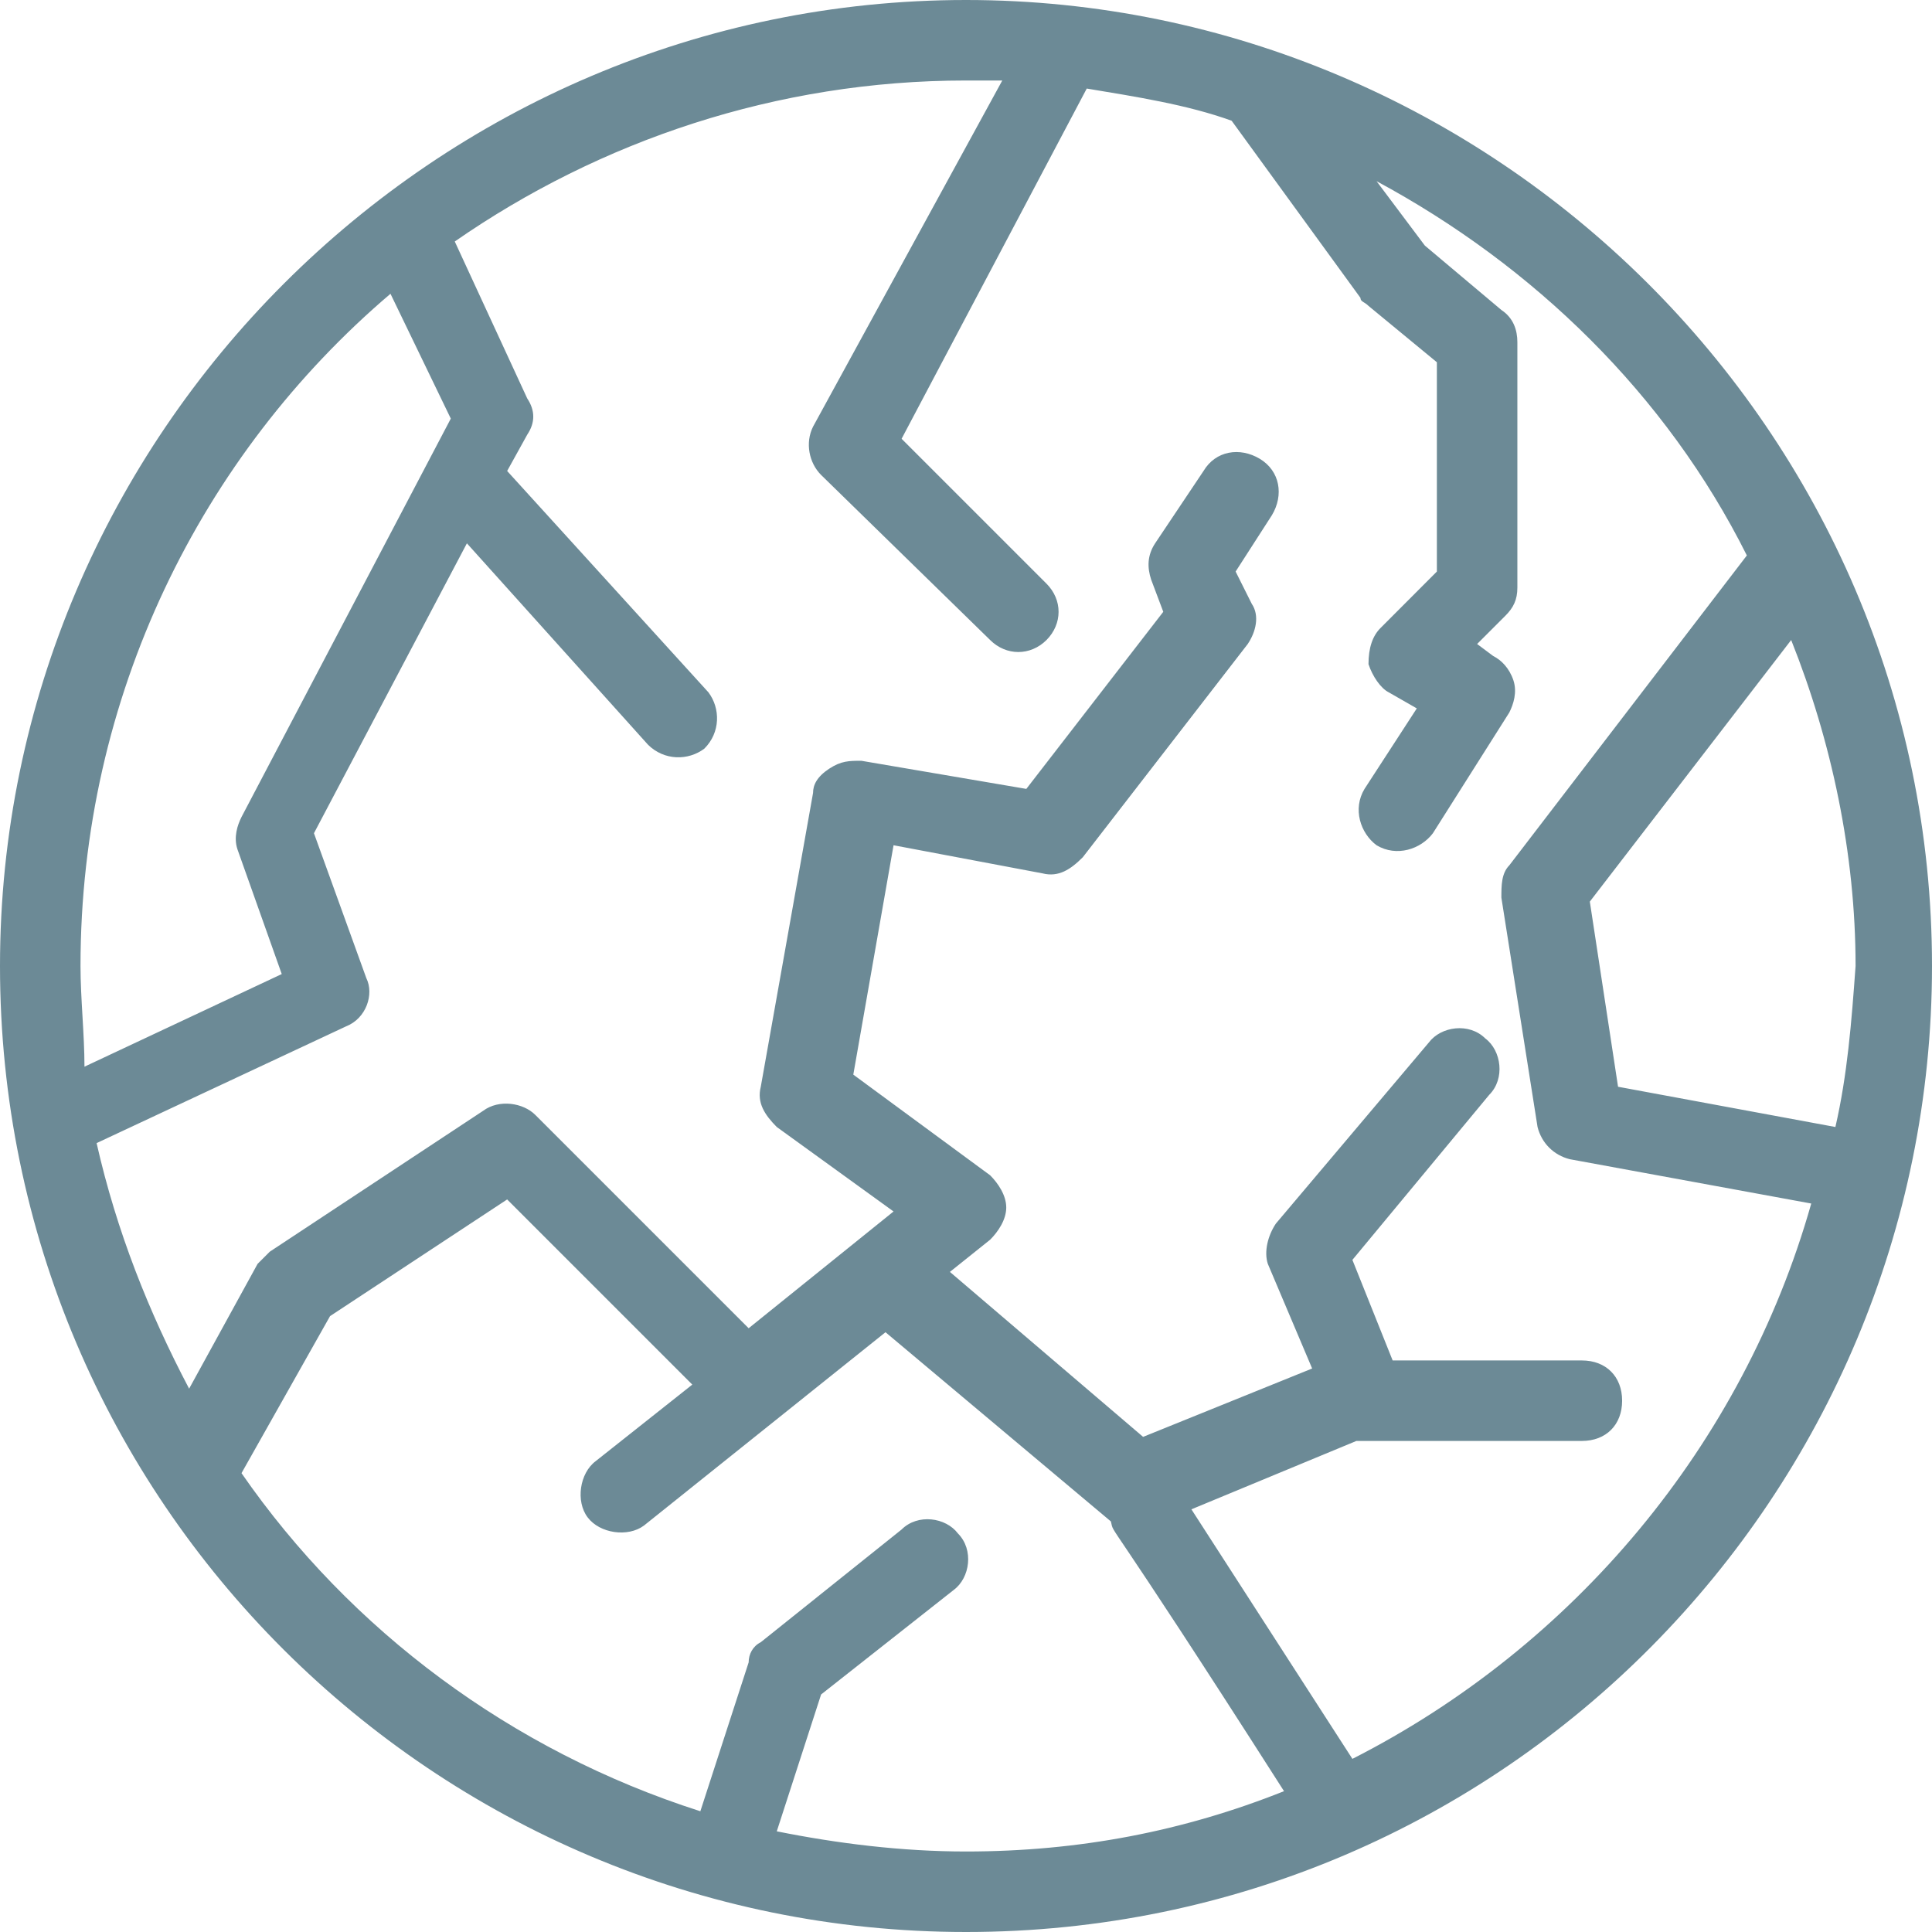 <svg width="18" height="18" viewBox="0 0 18 18" fill="none" xmlns="http://www.w3.org/2000/svg">
<path d="M9 18C14.025 18 18 13.912 18 9C18 4.013 13.912 0 9 0C4.05 0 0 4.05 0 9C0 13.988 4.05 18 9 18ZM7.237 17.062L7.65 15.787L8.887 14.812C9.037 14.7 9.075 14.438 8.925 14.287C8.812 14.137 8.55 14.1 8.4 14.25L7.088 15.3C7.013 15.338 6.975 15.412 6.975 15.488L6.525 16.875C4.763 16.312 3.263 15.188 2.25 13.725L3.075 12.262L4.725 11.175L6.45 12.9L5.55 13.613C5.4 13.725 5.362 13.988 5.475 14.137C5.588 14.287 5.85 14.325 6 14.213L8.25 12.412L10.35 14.175C10.387 14.325 10.238 13.988 11.963 16.688C11.025 17.062 10.05 17.25 9 17.25C8.4 17.25 7.8 17.175 7.237 17.062ZM17.1 10.5L15.075 10.125L14.812 8.4L16.688 5.963C17.062 6.9 17.288 7.95 17.288 9C17.25 9.525 17.212 10.012 17.1 10.5ZM9.338 0.75L7.575 3.975C7.5 4.125 7.537 4.312 7.65 4.425L9.225 5.963C9.375 6.112 9.6 6.112 9.75 5.963C9.9 5.812 9.9 5.588 9.75 5.438L8.4 4.088L10.125 0.825C10.575 0.9 11.062 0.975 11.475 1.125L12.675 2.775C12.675 2.812 12.713 2.812 12.75 2.85L13.387 3.375V5.325L12.863 5.85C12.787 5.925 12.75 6.037 12.75 6.188C12.787 6.3 12.863 6.412 12.938 6.45L13.2 6.6L12.713 7.35C12.6 7.537 12.675 7.763 12.825 7.875C13.012 7.987 13.238 7.912 13.35 7.763L14.062 6.638C14.1 6.562 14.137 6.45 14.1 6.338C14.062 6.225 13.988 6.15 13.912 6.112L13.762 6L14.025 5.737C14.1 5.662 14.137 5.588 14.137 5.475V3.188C14.137 3.075 14.1 2.962 13.988 2.888L13.275 2.288L12.825 1.688C14.287 2.475 15.525 3.675 16.275 5.175L14.062 8.062C13.988 8.137 13.988 8.25 13.988 8.363L14.325 10.5C14.363 10.65 14.475 10.762 14.625 10.8L16.875 11.213C16.238 13.463 14.662 15.338 12.6 16.387L11.1 14.062L12.637 13.425H12.75H14.738C14.963 13.425 15.113 13.275 15.113 13.05C15.113 12.825 14.963 12.675 14.738 12.675H12.975L12.6 11.738L13.875 10.2C14.025 10.05 13.988 9.787 13.838 9.675C13.688 9.525 13.425 9.562 13.312 9.713L11.887 11.4C11.812 11.512 11.775 11.662 11.812 11.775L12.225 12.75L10.65 13.387L8.85 11.85L9.225 11.55C9.3 11.475 9.375 11.363 9.375 11.25C9.375 11.137 9.3 11.025 9.225 10.95L7.95 10.012L8.325 7.875L9.713 8.137C9.863 8.175 9.975 8.1 10.088 7.987L11.625 6C11.7 5.888 11.738 5.737 11.662 5.625L11.512 5.325L11.85 4.8C11.963 4.612 11.925 4.388 11.738 4.275C11.55 4.162 11.325 4.2 11.213 4.388L10.762 5.062C10.688 5.175 10.688 5.287 10.725 5.4L10.838 5.7L9.562 7.35L8.025 7.088C7.912 7.088 7.838 7.088 7.725 7.162C7.612 7.237 7.575 7.312 7.575 7.388L7.088 10.125C7.05 10.275 7.125 10.387 7.237 10.5L8.325 11.287L6.975 12.375L4.987 10.387C4.875 10.275 4.65 10.238 4.5 10.35L2.513 11.662C2.475 11.7 2.438 11.738 2.4 11.775L1.762 12.938C1.387 12.225 1.087 11.475 0.9 10.65L3.225 9.562C3.413 9.488 3.487 9.262 3.413 9.113L2.925 7.763L4.35 5.062L6.037 6.938C6.188 7.088 6.412 7.088 6.562 6.975C6.713 6.825 6.713 6.6 6.6 6.45L4.725 4.388L4.912 4.05C4.987 3.938 4.987 3.825 4.912 3.712L4.237 2.25C5.588 1.312 7.237 0.75 9 0.75C9.113 0.75 9.225 0.75 9.338 0.75ZM3.638 2.737L4.2 3.9L2.25 7.612C2.212 7.688 2.175 7.8 2.212 7.912L2.625 9.075L0.787 9.938C0.787 9.637 0.75 9.3 0.75 9C0.75 6.487 1.875 4.237 3.638 2.737Z" fill="#6C8A96"/>
</svg>
